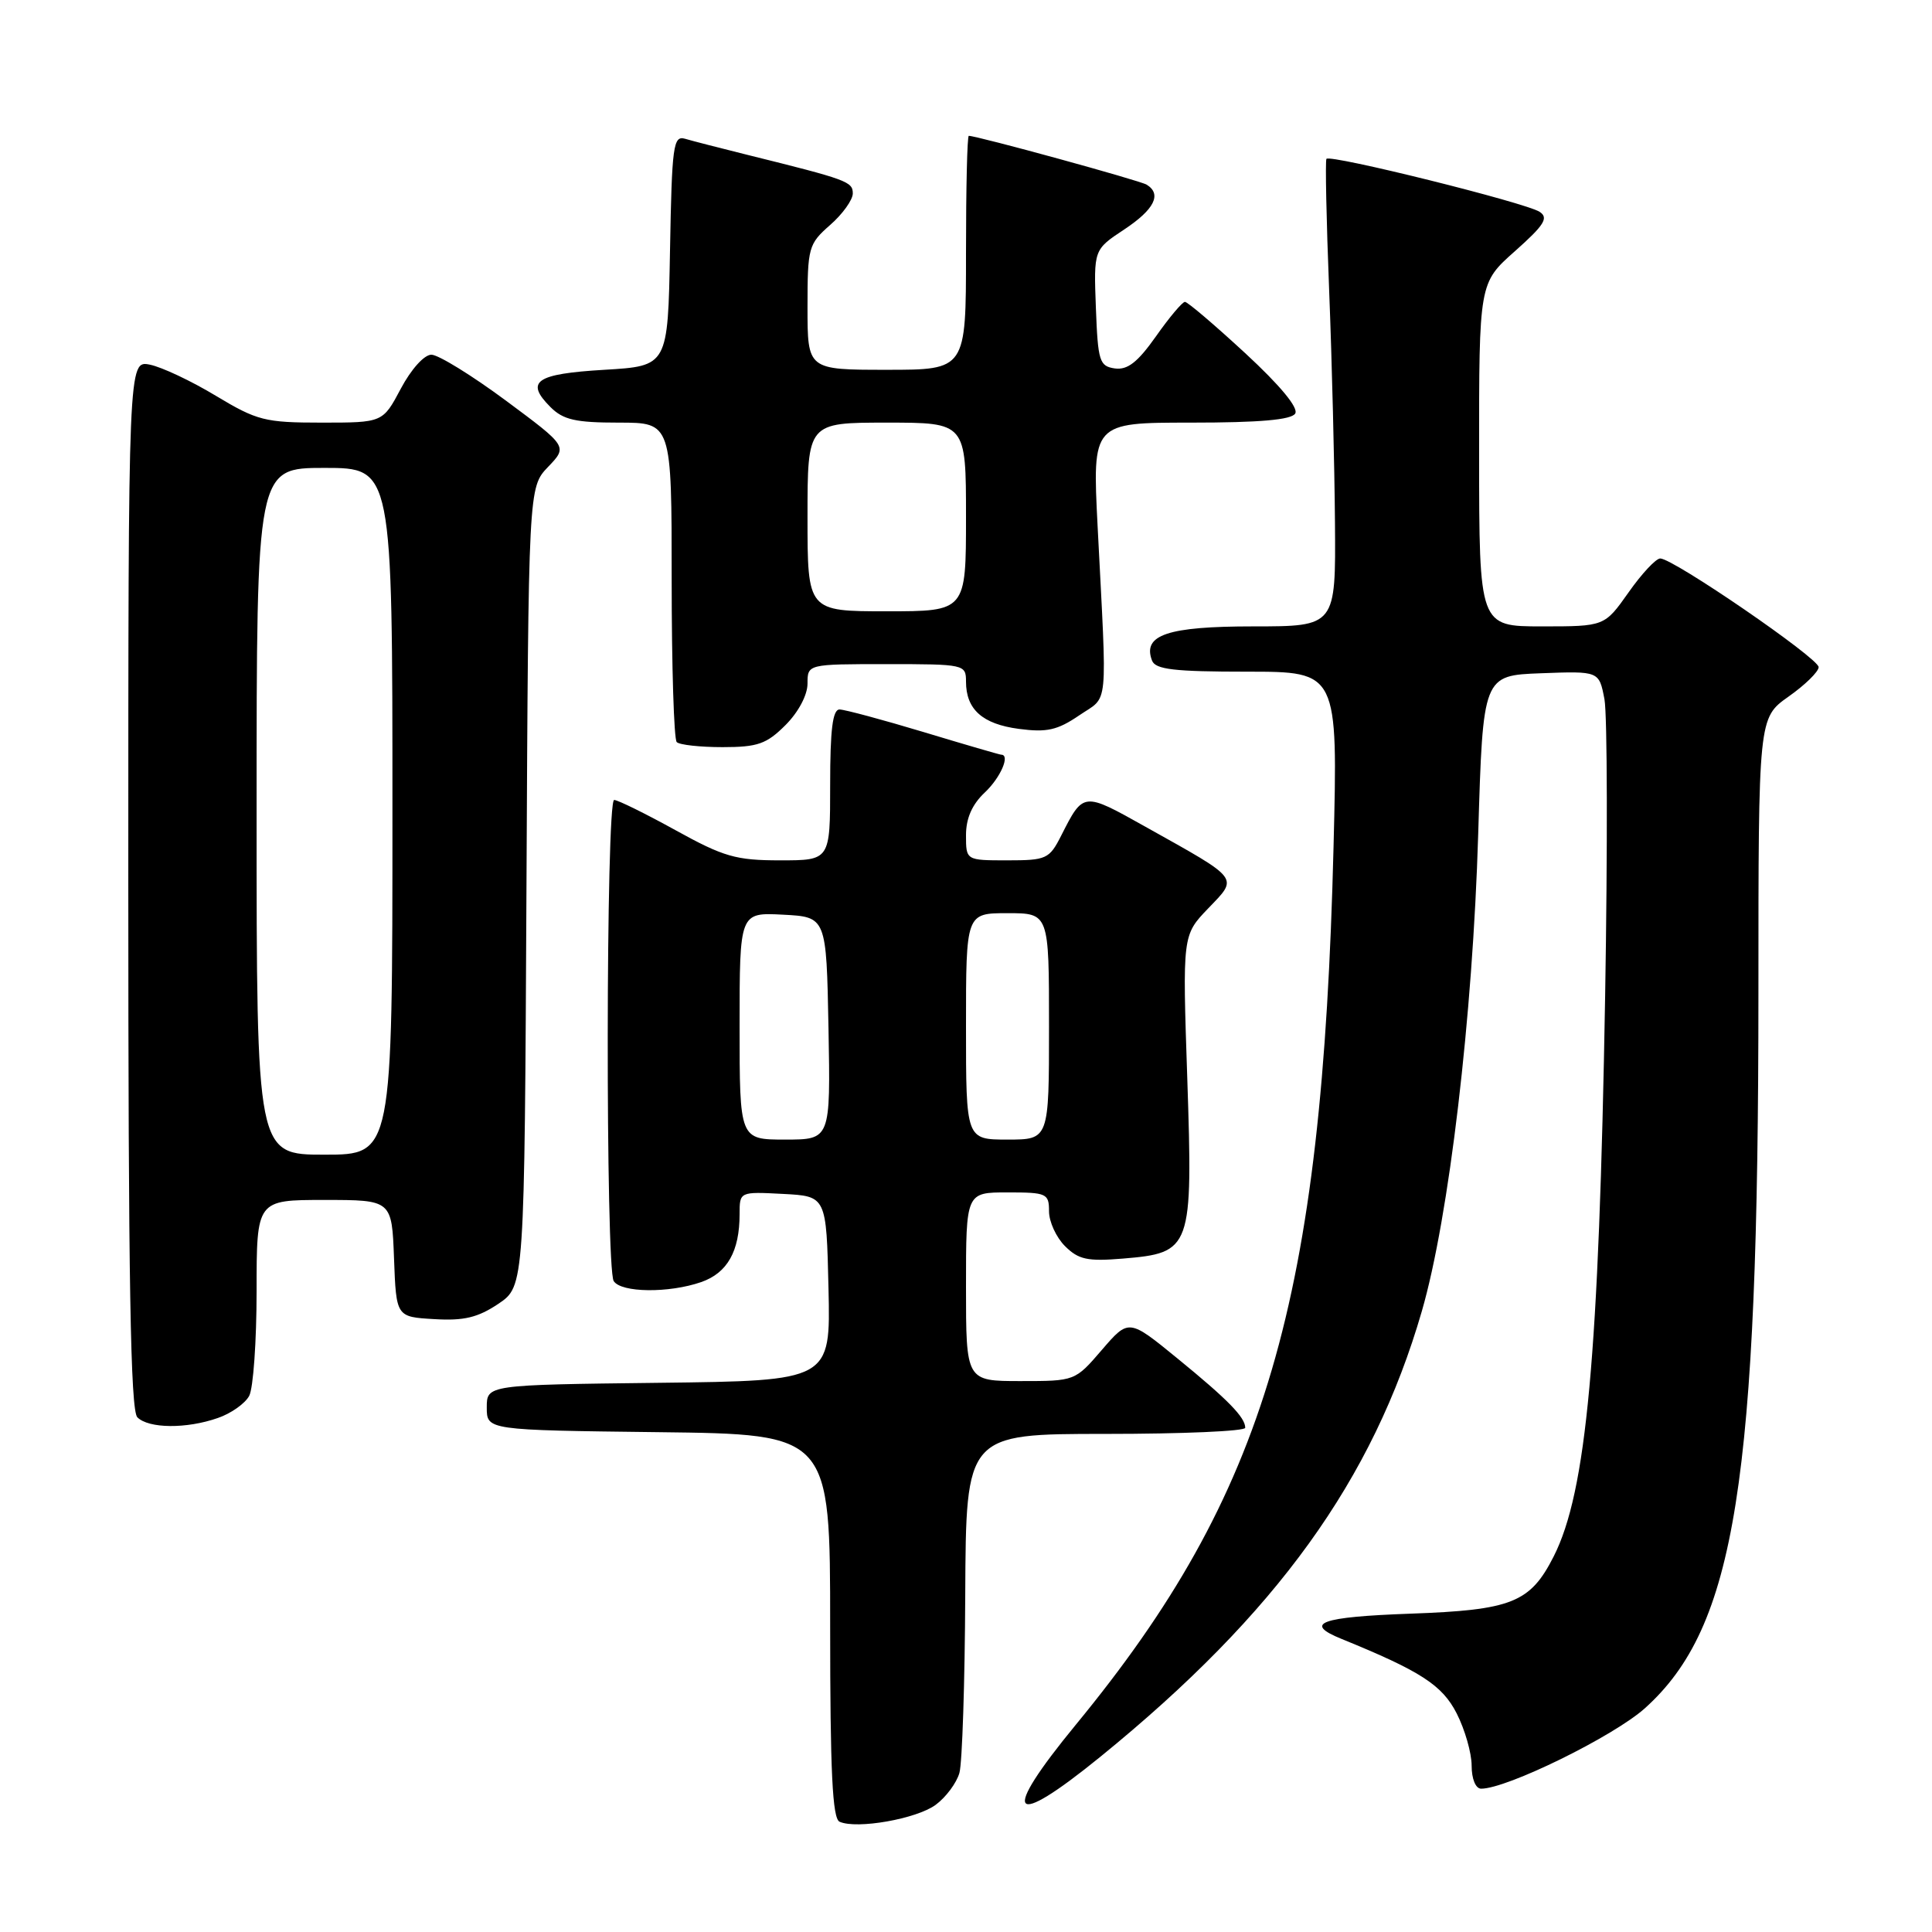 <?xml version="1.0" encoding="UTF-8" standalone="no"?>
<!DOCTYPE svg PUBLIC "-//W3C//DTD SVG 1.1//EN" "http://www.w3.org/Graphics/SVG/1.1/DTD/svg11.dtd" >
<svg xmlns="http://www.w3.org/2000/svg" xmlns:xlink="http://www.w3.org/1999/xlink" version="1.1" viewBox="0 0 256 256">
 <g >
 <path fill="currentColor"
d=" M 123.98 239.15 C 125.34 238.15 126.76 236.24 127.13 234.91 C 127.50 233.58 127.85 222.94 127.90 211.25 C 128.00 190.00 128.00 190.00 146.50 190.00 C 156.68 190.00 165.00 189.64 165.00 189.19 C 165.00 187.81 162.73 185.48 156.03 180.01 C 149.57 174.73 149.57 174.73 146.01 178.86 C 142.45 183.00 142.45 183.00 135.22 183.00 C 128.00 183.00 128.00 183.00 128.00 170.50 C 128.00 158.00 128.00 158.00 133.50 158.00 C 138.70 158.00 139.00 158.14 139.00 160.50 C 139.00 161.88 139.95 163.95 141.11 165.11 C 142.90 166.90 144.09 167.16 148.78 166.77 C 157.90 166.01 158.07 165.54 157.32 142.88 C 156.68 123.92 156.68 123.92 160.09 120.37 C 164.10 116.19 164.44 116.63 151.78 109.55 C 143.49 104.91 143.57 104.90 140.60 110.75 C 139.04 113.82 138.65 114.00 133.47 114.00 C 128.00 114.00 128.00 114.00 128.00 110.67 C 128.00 108.42 128.81 106.59 130.50 105.00 C 132.58 103.04 133.90 100.00 132.66 100.00 C 132.48 100.00 127.86 98.66 122.41 97.01 C 116.96 95.37 111.94 94.02 111.25 94.01 C 110.33 94.00 110.00 96.66 110.00 104.00 C 110.00 114.00 110.00 114.00 103.37 114.00 C 97.52 114.00 95.90 113.54 89.50 110.00 C 85.51 107.80 81.86 106.00 81.38 106.00 C 80.28 106.00 80.23 168.03 81.32 169.75 C 82.31 171.30 88.63 171.37 92.92 169.88 C 96.38 168.67 98.00 165.80 98.00 160.88 C 98.00 157.90 98.00 157.90 103.75 158.20 C 109.50 158.50 109.50 158.50 109.78 170.73 C 110.06 182.96 110.06 182.96 87.28 183.23 C 64.50 183.50 64.50 183.50 64.50 186.50 C 64.50 189.50 64.50 189.50 87.25 189.77 C 110.00 190.04 110.00 190.04 110.00 215.44 C 110.00 234.79 110.30 240.97 111.25 241.39 C 113.54 242.41 121.46 241.01 123.98 239.15 Z  M 145.83 232.76 C 169.17 213.78 181.92 196.10 188.40 173.74 C 192.00 161.31 195.15 134.69 195.87 110.50 C 196.50 89.50 196.50 89.50 204.20 89.21 C 211.89 88.92 211.89 88.92 212.60 92.66 C 212.98 94.73 213.02 112.41 212.69 131.96 C 211.87 179.73 210.22 197.67 205.87 206.24 C 202.76 212.37 200.31 213.34 186.87 213.82 C 174.94 214.25 172.65 215.09 177.75 217.16 C 188.26 221.44 191.10 223.28 193.02 227.04 C 194.11 229.18 195.00 232.29 195.00 233.96 C 195.00 235.72 195.53 237.00 196.25 237.01 C 199.65 237.03 213.80 230.08 217.96 226.35 C 229.97 215.55 233.00 196.44 233.00 131.51 C 233.00 95.13 233.00 95.13 236.98 92.31 C 239.17 90.77 240.97 89.01 240.98 88.40 C 241.00 87.23 221.72 74.00 219.99 74.00 C 219.42 74.00 217.53 76.02 215.79 78.50 C 212.61 83.00 212.61 83.00 204.31 83.00 C 196.00 83.00 196.00 83.00 195.99 60.25 C 195.98 37.50 195.98 37.50 200.74 33.28 C 204.63 29.82 205.23 28.87 204.01 28.07 C 202.20 26.87 176.20 20.41 175.76 21.05 C 175.59 21.30 175.75 29.15 176.12 38.50 C 176.49 47.85 176.83 61.69 176.89 69.25 C 177.00 83.00 177.00 83.00 166.07 83.00 C 154.70 83.00 151.35 84.13 152.65 87.53 C 153.10 88.71 155.58 89.00 165.25 89.00 C 177.28 89.00 177.28 89.00 176.70 112.25 C 175.20 172.53 167.77 197.86 142.58 228.50 C 132.46 240.81 133.79 242.55 145.83 232.76 Z  M 28.87 187.89 C 30.62 187.29 32.48 185.97 33.02 184.96 C 33.56 183.95 34.00 177.70 34.00 171.07 C 34.00 159.00 34.00 159.00 42.96 159.00 C 51.92 159.00 51.92 159.00 52.21 166.75 C 52.50 174.50 52.50 174.50 57.54 174.79 C 61.48 175.03 63.32 174.58 66.04 172.76 C 69.50 170.42 69.50 170.42 69.76 117.51 C 70.02 64.59 70.02 64.59 72.62 61.87 C 75.22 59.16 75.22 59.16 67.03 53.08 C 62.52 49.74 58.08 47.00 57.16 47.00 C 56.21 47.00 54.48 48.92 53.11 51.50 C 50.72 56.00 50.72 56.00 42.61 56.00 C 35.09 56.00 34.07 55.73 28.61 52.45 C 25.37 50.49 21.44 48.64 19.86 48.32 C 17.00 47.75 17.00 47.75 17.00 117.18 C 17.00 169.84 17.29 186.89 18.20 187.80 C 19.70 189.30 24.71 189.35 28.87 187.89 Z  M 104.08 96.08 C 105.80 94.36 107.00 92.09 107.00 90.58 C 107.00 88.00 107.00 88.00 117.50 88.00 C 127.80 88.00 128.00 88.04 128.00 90.31 C 128.00 94.00 130.17 95.94 135.00 96.58 C 138.71 97.07 140.11 96.76 143.00 94.79 C 146.95 92.09 146.71 94.58 145.44 69.75 C 144.74 56.00 144.74 56.00 157.81 56.00 C 166.89 56.00 171.11 55.63 171.62 54.80 C 172.09 54.05 169.64 51.09 165.00 46.80 C 160.95 43.06 157.36 40.00 157.01 40.00 C 156.67 40.00 154.94 42.05 153.17 44.57 C 150.74 48.01 149.40 49.05 147.72 48.82 C 145.68 48.52 145.48 47.89 145.21 40.79 C 144.92 33.08 144.92 33.08 148.96 30.41 C 152.96 27.76 153.98 25.73 151.94 24.47 C 151.06 23.92 129.48 18.00 128.37 18.00 C 128.16 18.00 128.00 24.97 128.00 33.50 C 128.00 49.00 128.00 49.00 117.50 49.00 C 107.00 49.00 107.00 49.00 107.00 40.72 C 107.00 32.78 107.12 32.34 110.00 29.81 C 111.65 28.37 113.00 26.48 113.00 25.63 C 113.00 24.07 112.28 23.80 99.00 20.51 C 95.42 19.62 91.72 18.67 90.78 18.39 C 89.21 17.93 89.03 19.24 88.78 33.19 C 88.50 48.50 88.50 48.50 80.08 49.00 C 70.97 49.54 69.54 50.54 72.94 53.94 C 74.63 55.63 76.26 56.00 82.00 56.00 C 89.00 56.00 89.00 56.00 89.00 76.83 C 89.00 88.29 89.30 97.97 89.67 98.33 C 90.03 98.70 92.77 99.00 95.74 99.00 C 100.39 99.00 101.57 98.59 104.08 96.08 Z  M 98.00 135.95 C 98.00 120.90 98.00 120.90 103.75 121.20 C 109.50 121.50 109.50 121.50 109.78 136.25 C 110.05 151.00 110.05 151.00 104.03 151.00 C 98.00 151.00 98.00 151.00 98.00 135.95 Z  M 128.00 136.00 C 128.00 121.00 128.00 121.00 133.50 121.00 C 139.00 121.00 139.00 121.00 139.00 136.00 C 139.00 151.00 139.00 151.00 133.50 151.00 C 128.00 151.00 128.00 151.00 128.00 136.00 Z  M 34.00 107.50 C 34.00 62.00 34.00 62.00 43.00 62.00 C 52.00 62.00 52.00 62.00 52.00 107.50 C 52.00 153.00 52.00 153.00 43.00 153.00 C 34.00 153.00 34.00 153.00 34.00 107.50 Z  M 107.00 68.50 C 107.00 56.00 107.00 56.00 117.50 56.00 C 128.00 56.00 128.00 56.00 128.00 68.50 C 128.00 81.00 128.00 81.00 117.50 81.00 C 107.00 81.00 107.00 81.00 107.00 68.50 Z "/>
</g>
</svg>